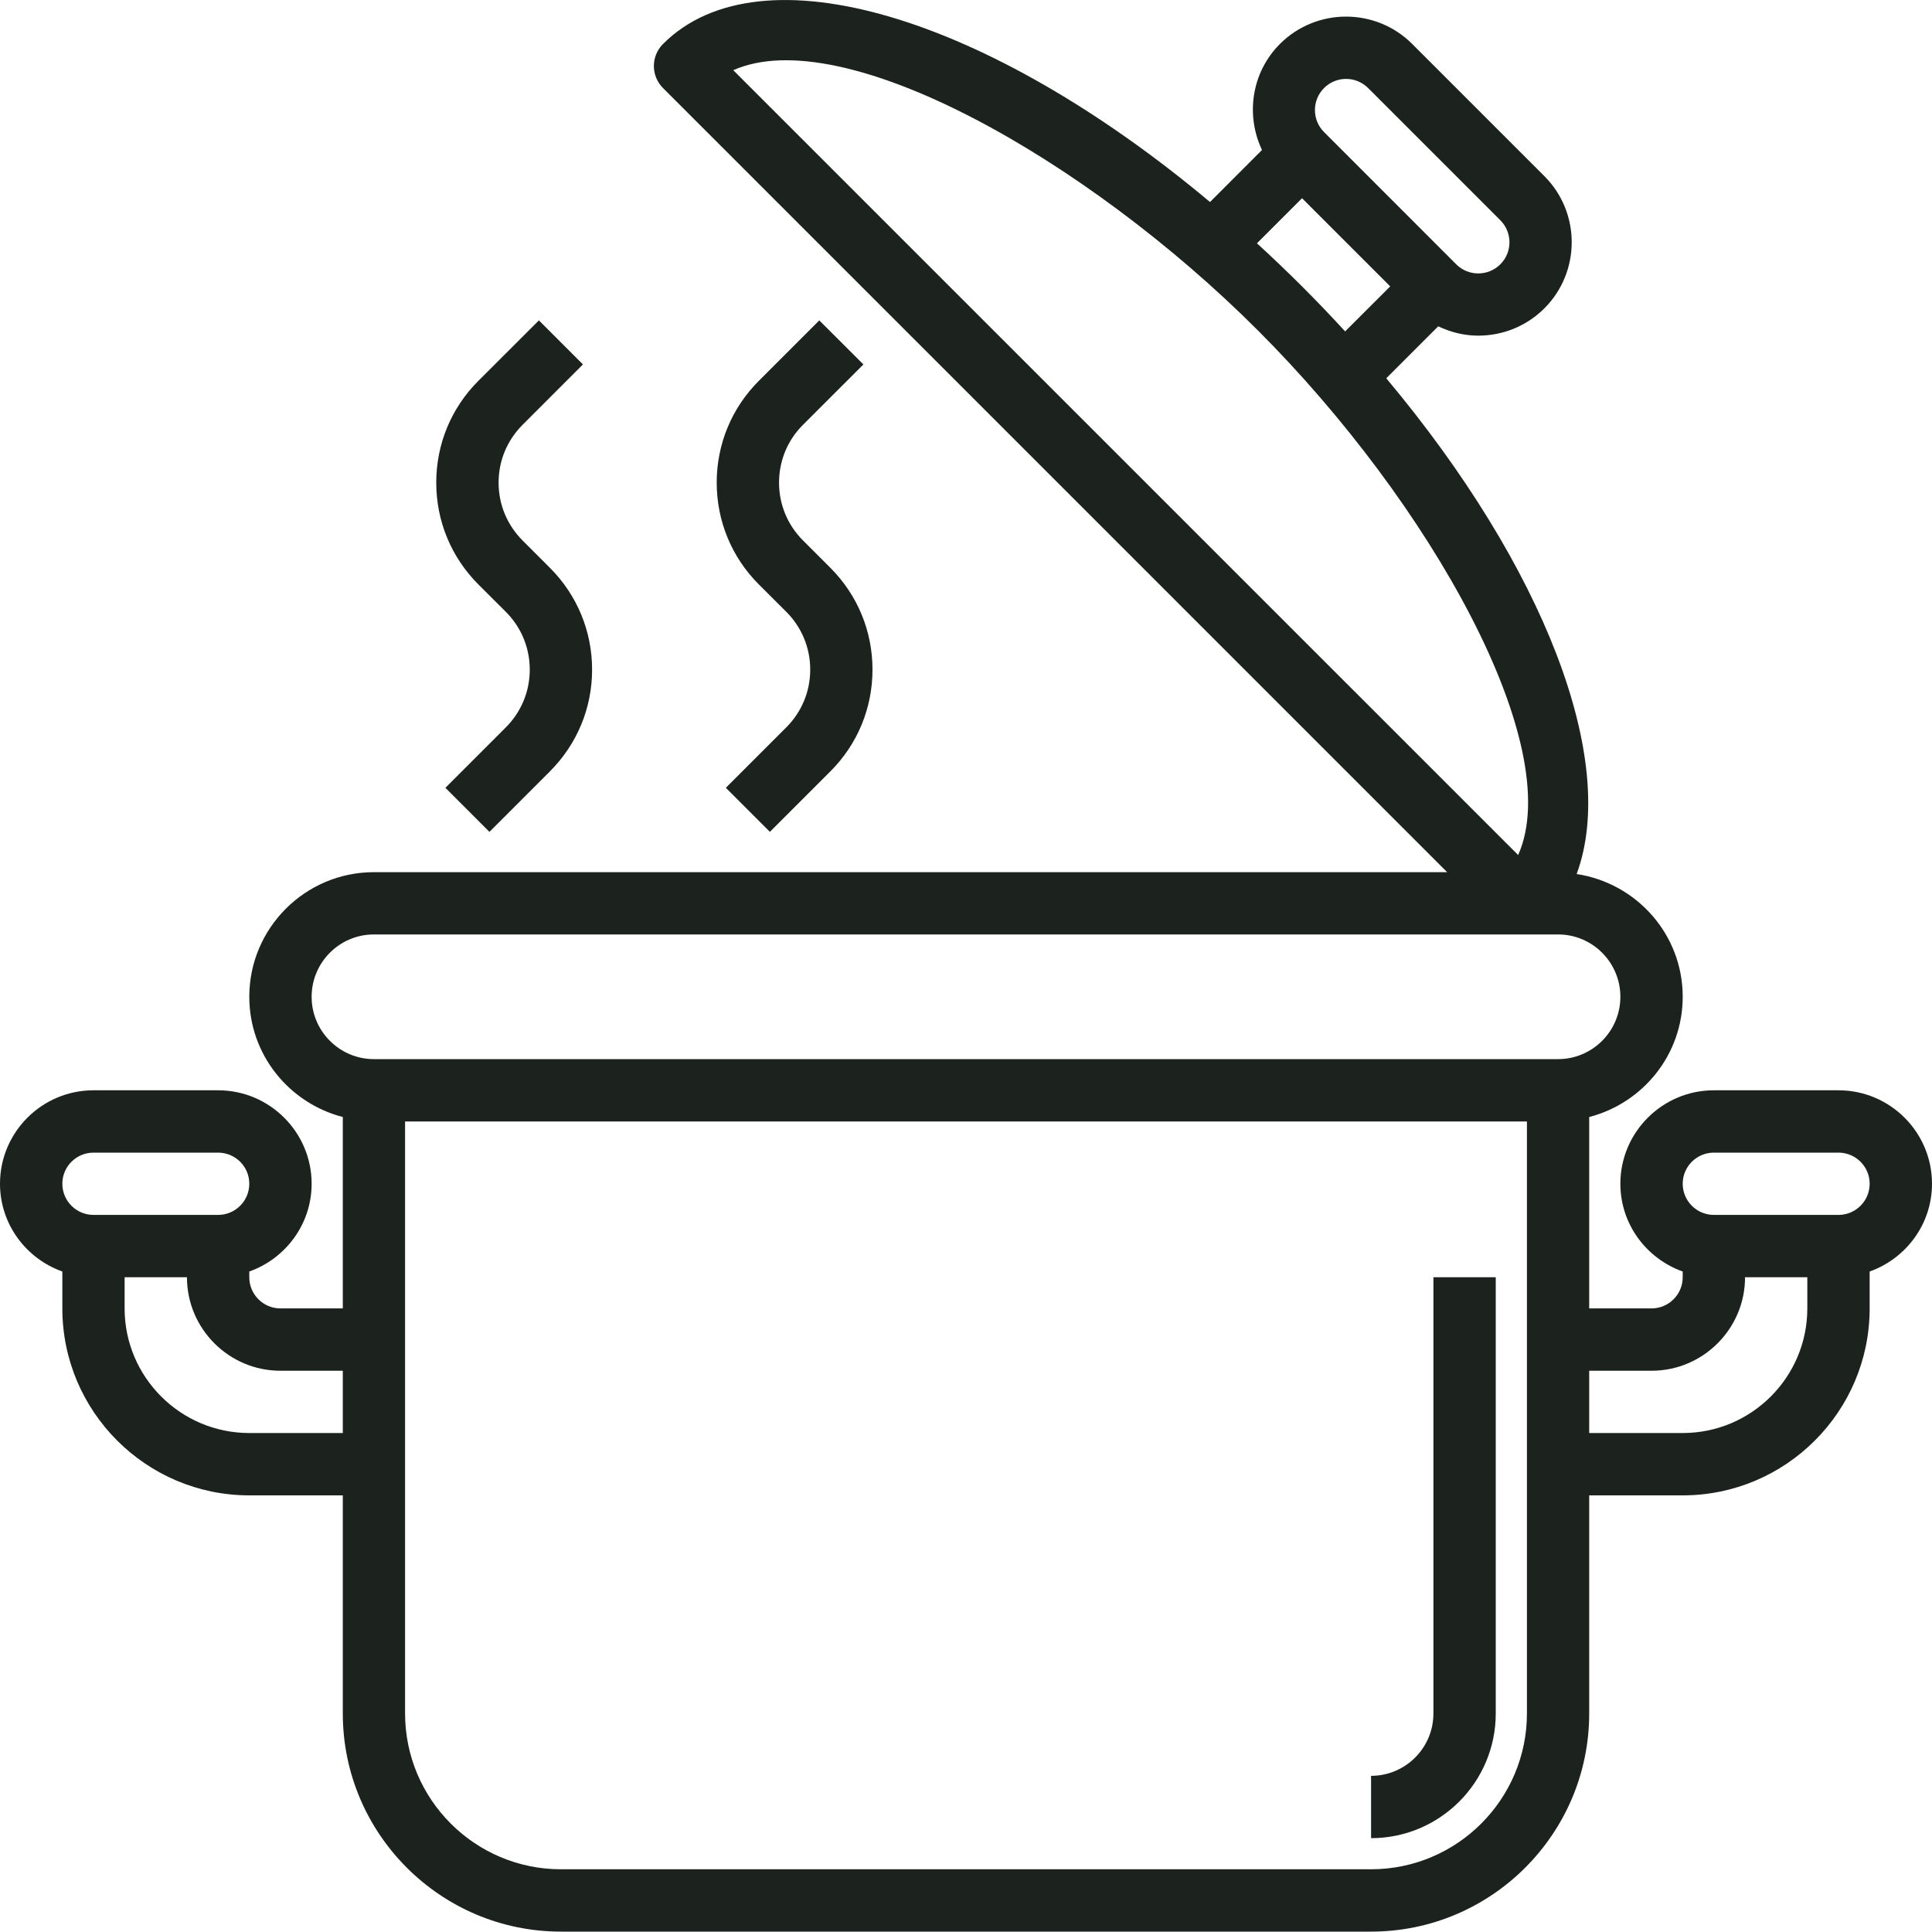 <svg width="30" height="30" viewBox="0 0 30 30" fill="none" xmlns="http://www.w3.org/2000/svg">
<path d="M30 18.381C30 17.581 29.349 16.93 28.548 16.93H26.613C25.813 16.93 25.161 17.581 25.161 18.381C25.161 19.011 25.567 19.544 26.129 19.744V19.833C26.129 20.1 25.912 20.317 25.645 20.317H24.677V17.345C25.51 17.129 26.129 16.378 26.129 15.478C26.129 14.509 25.412 13.713 24.482 13.572C25.134 11.81 23.983 8.806 21.526 5.874L22.333 5.067C22.529 5.161 22.741 5.212 22.954 5.212C23.326 5.212 23.698 5.071 23.981 4.788C24.547 4.222 24.547 3.301 23.981 2.735L21.928 0.682C21.362 0.116 20.441 0.117 19.875 0.682C19.43 1.128 19.341 1.79 19.596 2.329L18.789 3.137C15.351 0.256 11.81 -0.832 10.295 0.683C10.106 0.872 10.106 1.178 10.295 1.367L22.471 13.543H5.806C4.739 13.543 3.871 14.411 3.871 15.478C3.871 16.378 4.49 17.129 5.323 17.345V20.317H4.355C4.088 20.317 3.871 20.1 3.871 19.833V19.744C4.433 19.544 4.839 19.011 4.839 18.381C4.839 17.581 4.187 16.93 3.387 16.93H1.452C0.651 16.93 0 17.581 0 18.381C0 19.011 0.406 19.544 0.968 19.744V20.317C0.968 21.918 2.27 23.22 3.871 23.22H5.323V26.607C5.323 28.474 6.842 29.994 8.71 29.994H21.29C23.158 29.994 24.677 28.474 24.677 26.607V23.22H26.129C27.73 23.22 29.032 21.918 29.032 20.317V19.744C29.594 19.544 30 19.011 30 18.381ZM20.56 1.367C20.748 1.178 21.055 1.178 21.244 1.367L23.297 3.42C23.486 3.609 23.486 3.916 23.297 4.104C23.108 4.293 22.8 4.293 22.612 4.104L20.56 2.051C20.371 1.863 20.371 1.556 20.56 1.367ZM20.218 3.078L21.587 4.447L20.887 5.146C20.672 4.911 20.449 4.678 20.218 4.447C19.986 4.216 19.753 3.993 19.518 3.778L20.218 3.078ZM19.533 5.131C22.205 7.802 24.329 11.58 23.574 13.277L11.386 1.09C13.084 0.335 16.862 2.459 19.533 5.131ZM4.839 15.478C4.839 14.944 5.273 14.51 5.806 14.51H24.194C24.727 14.51 25.161 14.944 25.161 15.478C25.161 16.012 24.727 16.446 24.194 16.446H5.806C5.273 16.446 4.839 16.012 4.839 15.478ZM1.452 17.898H3.387C3.654 17.898 3.871 18.114 3.871 18.381C3.871 18.648 3.654 18.865 3.387 18.865H1.452C1.185 18.865 0.968 18.648 0.968 18.381C0.968 18.114 1.185 17.898 1.452 17.898ZM3.871 22.252C2.804 22.252 1.935 21.384 1.935 20.317V19.833H2.903C2.903 20.633 3.555 21.285 4.355 21.285H5.323V22.252H3.871ZM21.29 29.026H8.71C7.376 29.026 6.29 27.941 6.29 26.607V17.414H23.71V26.607C23.71 27.941 22.624 29.026 21.29 29.026ZM26.129 22.252H24.677V21.285H25.645C26.445 21.285 27.097 20.633 27.097 19.833H28.064V20.317C28.064 21.384 27.197 22.252 26.129 22.252ZM28.548 18.865H26.613C26.346 18.865 26.129 18.648 26.129 18.381C26.129 18.114 26.346 17.898 26.613 17.898H28.548C28.815 17.898 29.032 18.114 29.032 18.381C29.032 18.648 28.815 18.865 28.548 18.865Z" fill="#1C231F"/>
<path d="M22.258 26.607C22.258 27.141 21.824 27.575 21.29 27.575V28.543C22.358 28.543 23.226 27.675 23.226 26.607V19.833H22.258V26.607Z" fill="#1C231F"/>
<path d="M7.854 9.5C8.094 9.74 8.226 10.059 8.226 10.398C8.226 10.736 8.094 11.055 7.854 11.295L6.916 12.233L7.6 12.917L8.538 11.979C8.961 11.556 9.194 10.995 9.194 10.398C9.194 9.8 8.961 9.239 8.538 8.816L8.113 8.391C7.874 8.151 7.742 7.833 7.742 7.494C7.742 7.156 7.874 6.837 8.114 6.597L9.052 5.659L8.368 4.975L7.429 5.913C7.006 6.335 6.774 6.897 6.774 7.494C6.774 8.091 7.006 8.653 7.429 9.076L7.854 9.5Z" fill="#1C231F"/>
<path d="M13.407 5.659L12.722 4.975L11.784 5.913C11.361 6.335 11.129 6.897 11.129 7.494C11.129 8.091 11.361 8.653 11.784 9.076L12.21 9.501C12.449 9.74 12.581 10.059 12.581 10.398C12.581 10.736 12.449 11.055 12.209 11.295L11.271 12.233L11.955 12.917L12.893 11.979C13.316 11.556 13.548 10.995 13.548 10.398C13.548 9.8 13.316 9.239 12.893 8.816L12.468 8.391C12.228 8.151 12.097 7.833 12.097 7.494C12.097 7.156 12.228 6.837 12.468 6.597L13.407 5.659Z" fill="#1C231F"/>
</svg>
